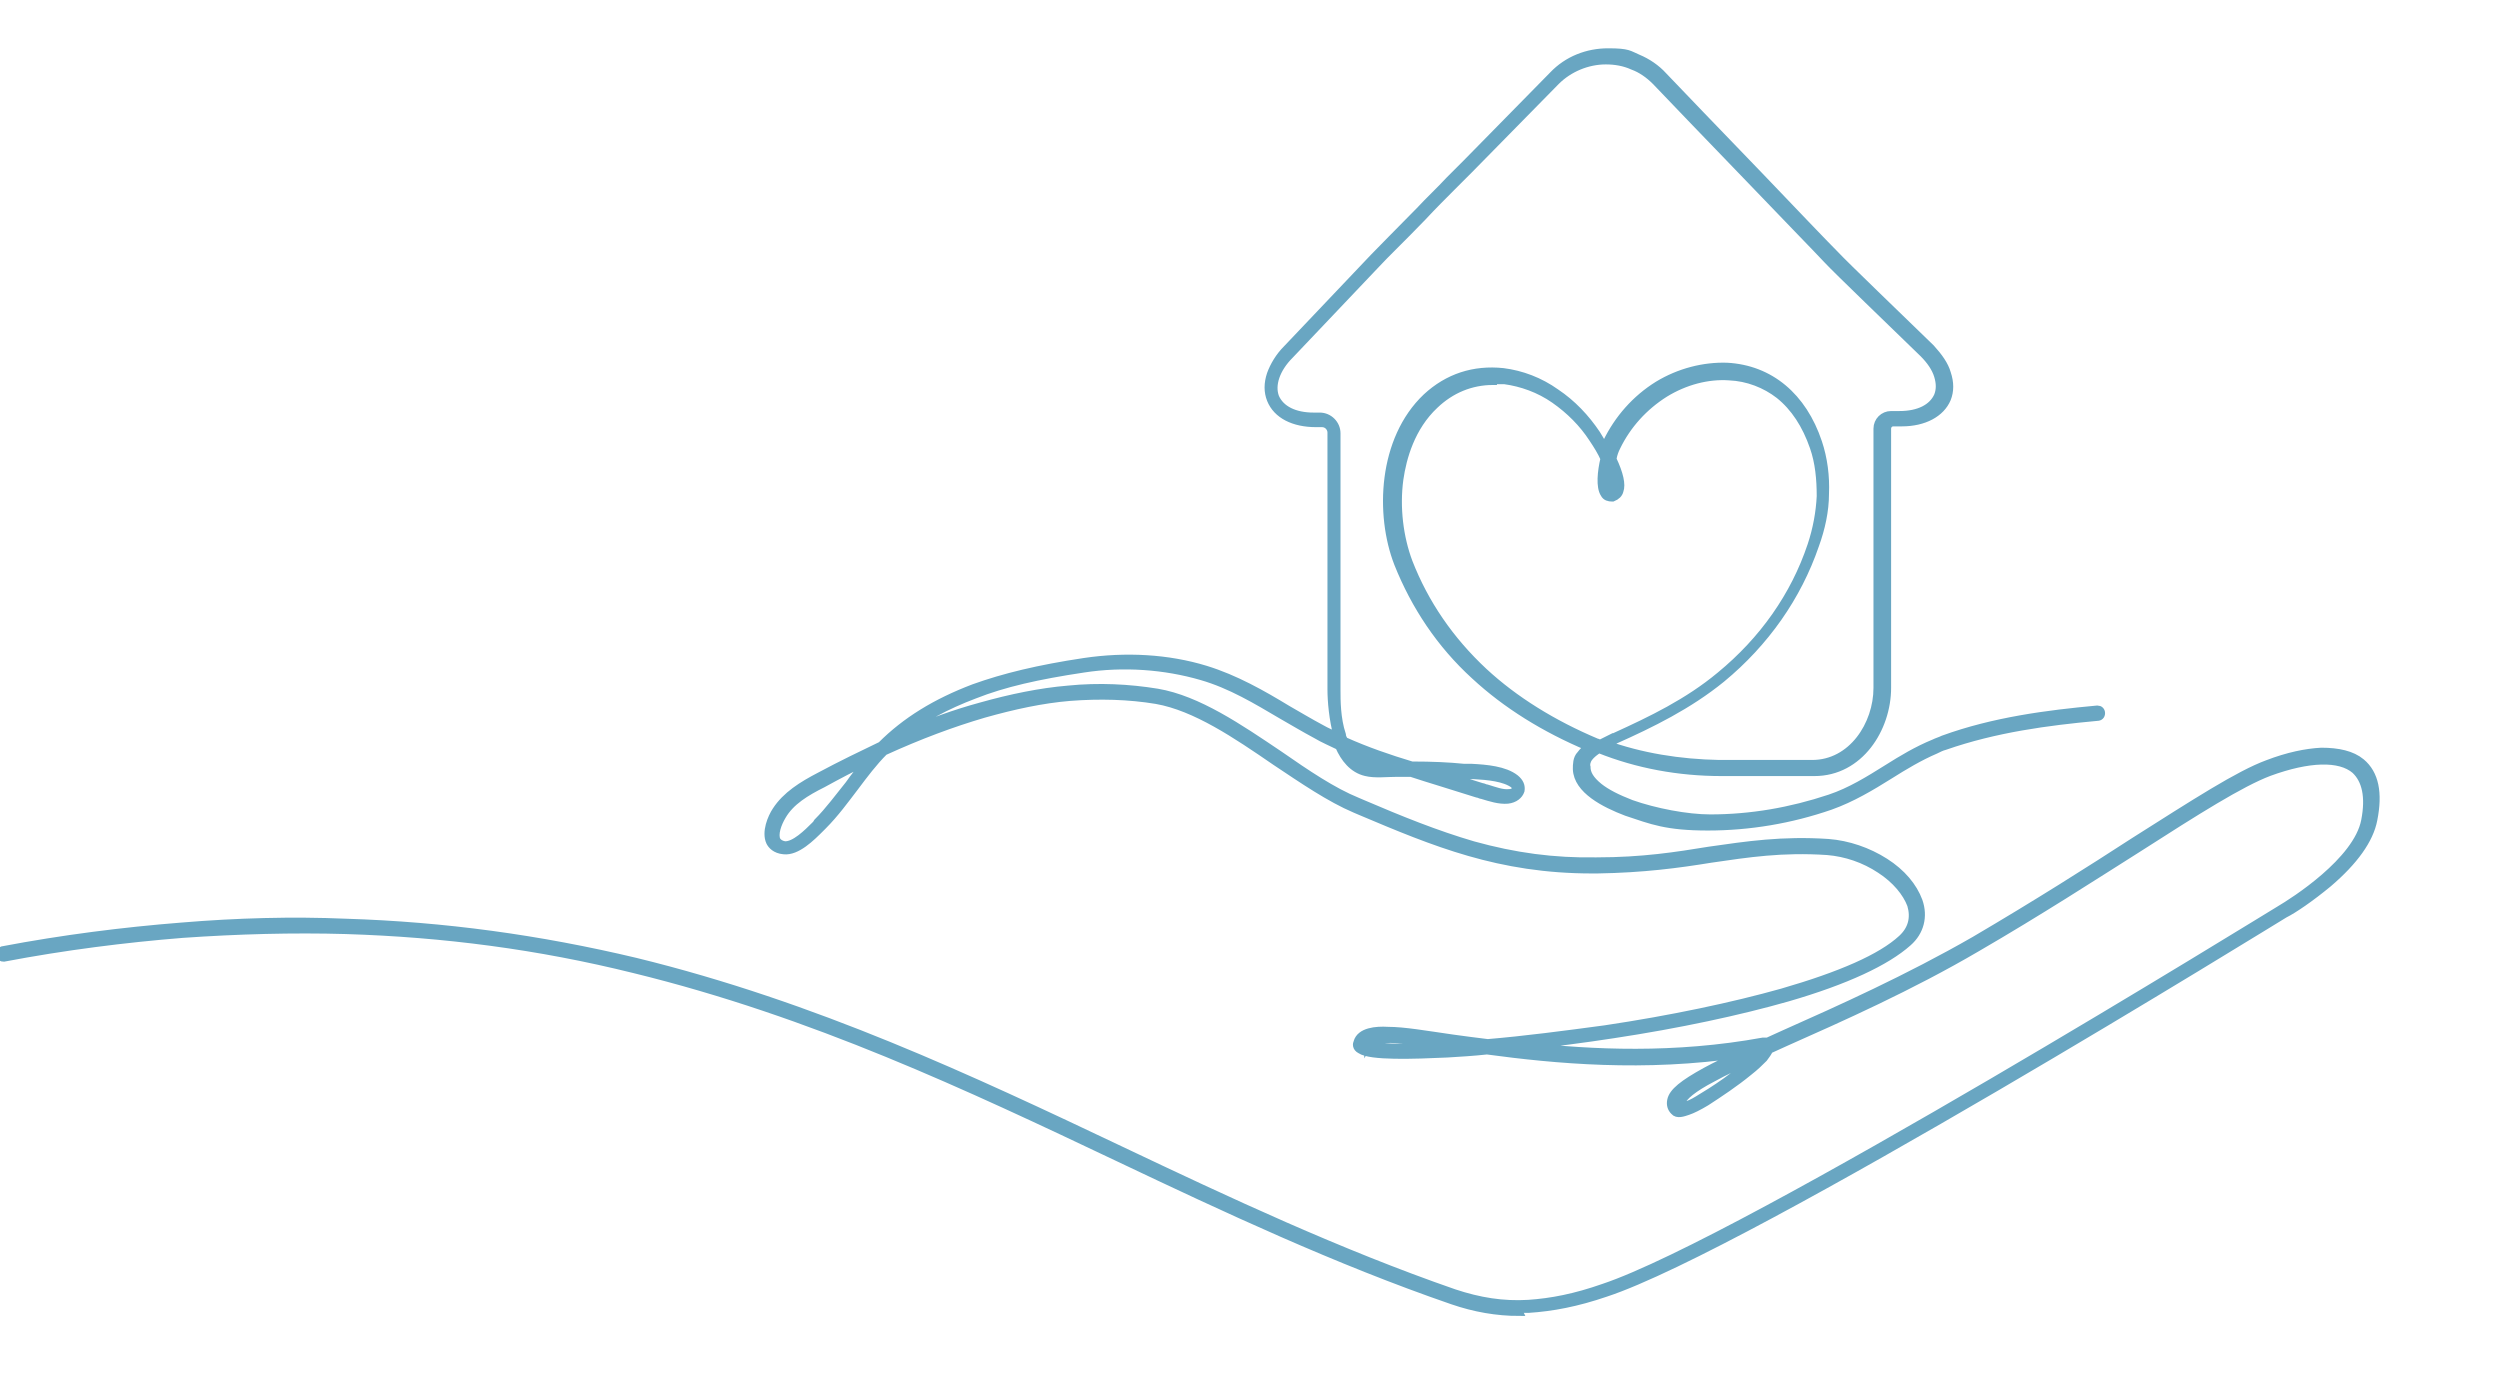<?xml version="1.0" encoding="UTF-8"?>
<svg id="Layer_1" xmlns="http://www.w3.org/2000/svg" width="326" height="181" version="1.1" viewBox="0 0 326 181">
  <!-- Generator: Adobe Illustrator 29.4.0, SVG Export Plug-In . SVG Version: 2.1.0 Build 152)  -->
  <defs>
    <style>
      .st0 {
        fill: #69a6c2;
        stroke: #69a6c2;
      }
    </style>
  </defs>
  <path class="st0" d="M198.1,171.1c-2.9,0-5.8-.5-8.7-1.5-15.1-5.2-29.6-12-43.5-18.6-19.6-9.3-39.9-18.9-63.2-24.6-12.5-3.1-24.8-4.7-37.6-5.1-6.9-.2-14.1,0-21.3.5-7.5.6-15.4,1.6-23.3,3.1-.3,0-.5-.1-.6-.4,0-.3.1-.5.4-.6,7.9-1.5,15.8-2.5,23.4-3.1,7.2-.6,14.4-.8,21.4-.5,12.8.4,25.2,2.1,37.8,5.1,23.3,5.7,43.7,15.3,63.3,24.6,13.9,6.6,28.4,13.4,43.4,18.6,3.3,1.1,6.4,1.6,9.7,1.4,3-.2,6.1-.8,9.8-2.1,18.3-6.1,87.5-48.9,88.2-49.3,0,0,0,0,0,0,1.7-1,10.1-6.3,11.1-11.6.6-3.1.1-5.3-1.3-6.6-2-1.7-6-1.6-11.2.3-3.7,1.4-9.4,5-17.2,10-5.7,3.6-12.8,8.2-20.9,12.9-8.7,5.1-17.7,9.1-24.9,12.3-.7.3-1.5.7-2.2,1-.1.3-.4.7-.7,1.1-.5.5-1.1,1.1-2,1.8-1.7,1.4-3.8,2.8-5.5,3.9-1,.6-1.8,1-2.4,1.2-.6.2-1.4.5-1.8,0-.4-.4-.5-.9-.4-1.4.2-1.1,1.6-2.2,4.5-3.8,1.3-.7,2.9-1.5,4.7-2.3-12.7,1.9-24.3.8-33.2-.4-1.8.2-3.6.3-5.2.4-4.4.2-10,.4-11.3-.5-.6-.3-.5-.8-.4-1,.4-1.4,2.4-1.6,4-1.5,2.1,0,4.9.5,8.4,1,1.4.2,3,.4,4.6.6,4.8-.4,10.1-1.1,15.3-1.8,8.7-1.3,16.7-3,23.1-4.8,7.6-2.2,12.9-4.5,15.6-7,1.3-1.2,1.7-2.7,1.2-4.4-.6-1.6-2-3.3-4-4.6-2.1-1.4-4.5-2.2-6.9-2.4-5.9-.4-10.4.3-15.2,1-4.3.7-8.8,1.3-14.8,1.4-.2,0-.5,0-.7,0-12.1,0-20.5-3.5-30.2-7.6l-.7-.3c-3.3-1.4-6.8-3.8-10.4-6.2-5.1-3.5-10.4-7.1-15.5-8-3.6-.6-7.4-.7-11.3-.4-3.6.3-7.3,1.1-11.2,2.2-4.1,1.2-8.4,2.8-13,4.9,0,0,0,0,0,0-1.4,1.4-2.6,3-3.8,4.6-1.3,1.7-2.6,3.5-4.2,5.1-.1.1-.2.2-.3.3-1.2,1.2-3.1,3.1-4.8,2.9-1.1-.1-1.6-.7-1.8-1.1-.6-1.3.2-3.2.8-4.1,1.3-2,3.4-3.3,5.7-4.5,2.8-1.5,5.5-2.8,8-4,3.2-3.2,7.1-5.6,12.1-7.5,3.9-1.4,8.4-2.5,14.4-3.4,5.4-.8,10.9-.5,15.8,1,3.9,1.2,7.4,3.2,10.7,5.2,1.4.8,2.9,1.7,4.4,2.5.7.4,1.4.7,2.1,1-.6-2.2-.8-4.6-.8-6.1v-33.5c0-.6-.5-1.2-1.2-1.2h-.8c-2.9,0-5.1-1.1-5.9-3.1-.4-1-.4-2.1,0-3.3.4-1.1,1.1-2.3,2.1-3.3l11.3-11.9s0,0,0,0c1.1-1.1,3.3-3.4,6-6.1,1.3-1.4,2.7-2.7,3.9-4,.8-.8,1.5-1.5,2.2-2.2l11.3-11.5c1.9-2,4.5-3,7.2-3s2.7.3,3.9.8c1.2.5,2.4,1.3,3.3,2.3,1.7,1.8,7.2,7.5,12.5,13,4.4,4.6,8.5,8.9,9.9,10.3,0,0,0,0,0,0,1.2,1.3,8.7,8.5,12.5,12.2,0,0,0,0,0,0,1,1.1,1.8,2.2,2.1,3.3.4,1.2.4,2.3,0,3.3-.8,1.9-3,3.1-5.9,3.1h-1.1c-.5,0-.8.4-.8.8v33.8c0,5.3-3.6,11-9.5,11h-12.1c-5.6,0-11-1-16-3-.5.3-1,.7-1.3,1.1-.3.4-.4.9-.3,1.2,0,0,0,0,0,0,0,.9.5,1.7,1.6,2.6,1,.8,2.4,1.5,4.2,2.2,3.1,1.1,7.3,1.9,10.3,1.9,5.3,0,10.5-.9,15.6-2.6,2.7-.9,5.1-2.4,7.5-3.9,1.9-1.2,3.9-2.4,6.1-3.3.4-.2.8-.3,1.2-.5,6.6-2.4,13.6-3.3,20.1-3.9.3,0,.5.2.5.5,0,.3-.2.5-.5.5-6.5.6-13.3,1.5-19.9,3.8-.4.1-.8.3-1.2.5-2.1.9-4.1,2.1-6,3.3-2.4,1.5-4.9,3-7.7,4-5.2,1.8-10.6,2.7-16,2.7s-7.3-.8-10.6-1.9c-2.9-1.1-6.4-2.9-6.5-5.6,0-.6,0-1.4.5-1.9.3-.4.6-.7,1-1-5.7-2.4-10.7-5.5-14.8-9.3-4.5-4.1-7.8-9.1-10-14.6-2.5-6.4-2.1-16.2,3.7-21.7,2.8-2.6,6.2-3.7,10-3.3,2.4.3,4.8,1.2,6.9,2.7,2.1,1.4,3.9,3.3,5.3,5.4.2.3.6,1,1,1.7,0-.2.2-.5.3-.6,1.5-3.1,3.8-5.7,6.7-7.5,2.8-1.7,6-2.5,9-2.4,5.6.3,9.9,3.9,11.9,9.9.7,2.1,1,4.4.9,6.7,0,2.2-.5,4.5-1.3,6.7-2.3,6.7-6.5,12.7-12.2,17.4-4.3,3.5-9.2,5.9-13.9,8,0,0-.2,0-.3.1-.3.1-.6.3-1,.4,4.7,1.7,9.7,2.5,14.9,2.6h12.1c5.2,0,8.5-5.1,8.5-9.9v-33.8c0-1,.8-1.8,1.8-1.8h1.1c2.5,0,4.3-.9,5-2.5.3-.8.3-1.6,0-2.6-.3-1-1-2-1.9-2.9-3.8-3.7-11.3-10.9-12.5-12.2-1.4-1.5-5.6-5.8-9.9-10.3-5.3-5.5-10.8-11.2-12.5-13-.9-.9-1.9-1.6-3-2-1.1-.5-2.3-.7-3.5-.7-2.4,0-4.8,1-6.5,2.7l-11.3,11.5c-.7.7-1.4,1.4-2.2,2.2-1.2,1.2-2.6,2.6-3.9,4-2.6,2.7-4.9,4.9-6,6.1l-11.3,11.9s0,0,0,0c-1.8,1.8-2.5,3.9-1.9,5.5.7,1.6,2.5,2.5,5,2.5h.8c1.2,0,2.2,1,2.2,2.2v33.5c0,1.3,0,3.7.7,5.8,0,.3.2.6.3.8,2.9,1.3,5.8,2.3,8.8,3.2,2.7,0,4.8.1,6.8.3.3,0,.6,0,1,0,1.9.1,4.3.3,5.7,1.4.6.5.8,1,.7,1.6-.2.6-.8,1.1-1.7,1.2-1.1.1-2.3-.3-3.3-.6-.2,0-.5-.2-.7-.2-1.6-.5-3.2-1-4.8-1.5-1.3-.4-2.6-.8-3.8-1.2-.5,0-1.1,0-1.8,0-1.4,0-2.9.2-4.1-.1-1.7-.4-2.8-1.8-3.5-3.4-1-.5-2-.9-3-1.5-1.5-.8-3-1.7-4.4-2.5-3.4-2-6.7-4-10.5-5.1-4.8-1.4-10.2-1.8-15.4-1-6,.9-10.4,1.9-14.2,3.4-3.7,1.4-6.9,3.1-9.5,5.2,3.6-1.6,7-2.8,10.3-3.7,3.9-1.1,7.8-1.9,11.4-2.2,4-.4,7.9-.2,11.6.4,5.3.9,10.7,4.6,15.9,8.1,3.6,2.5,7,4.8,10.2,6.1l.7.3c4.9,2.1,9.6,4,14.4,5.4,5.4,1.5,10.5,2.2,16.1,2.1,6,0,10.4-.7,14.7-1.4,4.9-.7,9.5-1.4,15.5-1,2.6.2,5.2,1.1,7.4,2.5,2.2,1.4,3.7,3.2,4.4,5.1.7,2,.2,4-1.4,5.4-2.8,2.5-8.1,5-15.7,7.2-6.3,1.8-14.2,3.5-22.8,4.8-3.9.6-7.8,1.1-11.5,1.5,8.8,1,19.6,1.5,31.1-.6.3,0,.5,0,.6,0,.7-.3,1.5-.7,2.2-1,7.2-3.2,16.1-7.2,24.8-12.2,8-4.7,15.1-9.2,20.8-12.9,7.9-5,13.6-8.7,17.4-10.1,2.6-1,5-1.5,7-1.6,2.2,0,4,.4,5.2,1.4,1.8,1.5,2.3,4,1.6,7.5-.5,2.6-2.5,5.4-5.9,8.3-2.3,1.9-4.5,3.4-5.7,4,0,0,0,0,0,0-.7.4-70,43.3-88.5,49.4-3.8,1.3-7,1.9-10.1,2.1-.5,0-1,0-1.4,0h0ZM229.1,137.8c-2.2,1-4.2,1.9-5.8,2.8-2.5,1.3-3.8,2.4-4,3.1,0,.1,0,.3.1.5.1,0,.7,0,2-.8,1-.6,2.3-1.4,3.7-2.4,1.8-1.3,3.1-2.4,4-3.2h0ZM178.4,136.1c.4.2,2.2.8,10,.4.4,0,.9,0,1.3,0,0,0,0,0,0,0-3.5-.5-6.3-.9-8.3-1-1.7,0-2.7.2-3,.7ZM113.1,99.2c-1.9.9-3.8,1.9-5.8,3-2.2,1.1-4.2,2.3-5.3,4.2-.6,1-1.1,2.4-.7,3.2.2.3.5.5,1,.6,1.3.1,3-1.6,4-2.6.1-.1.2-.2.3-.4,1.5-1.5,2.8-3.3,4.1-4.9.7-1,1.5-2,2.3-3ZM187.9,101c.2,0,.3,0,.5.1,1.6.5,3.2,1,4.8,1.5.2,0,.5.2.7.2,1,.3,2,.7,2.9.6.5,0,.8-.3.9-.5,0-.2-.2-.5-.3-.6-1.2-.9-3.4-1.1-5.2-1.2-.4,0-.7,0-1,0-1,0-2.1-.1-3.2-.2h0ZM176.4,98.1c.6,1,1.4,1.6,2.3,1.8.9.2,1.9.2,3,.2-1.8-.6-3.5-1.3-5.3-2ZM194.7,49.7c-2.9,0-5.5,1.1-7.6,3.1-3.1,2.9-4.2,6.9-4.6,9.7-.5,3.7,0,7.6,1.2,10.8,2.1,5.4,5.4,10.2,9.8,14.3,4,3.7,9,6.8,14.7,9.2.1,0,.3.1.4.2.6-.3,1.2-.6,1.8-.9.1,0,.2,0,.3-.1,4.6-2.1,9.4-4.4,13.6-7.9,5.6-4.6,9.7-10.4,11.9-17,.7-2.1,1.1-4.3,1.2-6.4,0-2.2-.2-4.4-.9-6.4-1-2.9-2.5-5.2-4.5-6.8-1.8-1.4-4.1-2.3-6.5-2.4-2.8-.2-5.8.6-8.4,2.2-2.7,1.7-4.9,4.1-6.3,7-.2.4-.4.9-.5,1.5,0,0,0,0,0,.1.9,1.9,1.2,3.3.9,4.1-.1.4-.4.7-.9.9,0,0,0,0-.1,0-.4,0-.8-.1-1-.5-.6-.9-.4-2.9,0-4.6-.4-.9-.9-1.7-1.5-2.6-1.3-2-3-3.7-5-5.1-2-1.4-4.3-2.2-6.5-2.5-.5,0-1,0-1.5,0h0ZM209.8,61.5c-.2,1.1-.1,2.1.1,2.4,0,0,0,0,0,0,0,0,.2-.1.2-.2.2-.5,0-1.3-.4-2.3h0Z"/>
</svg>